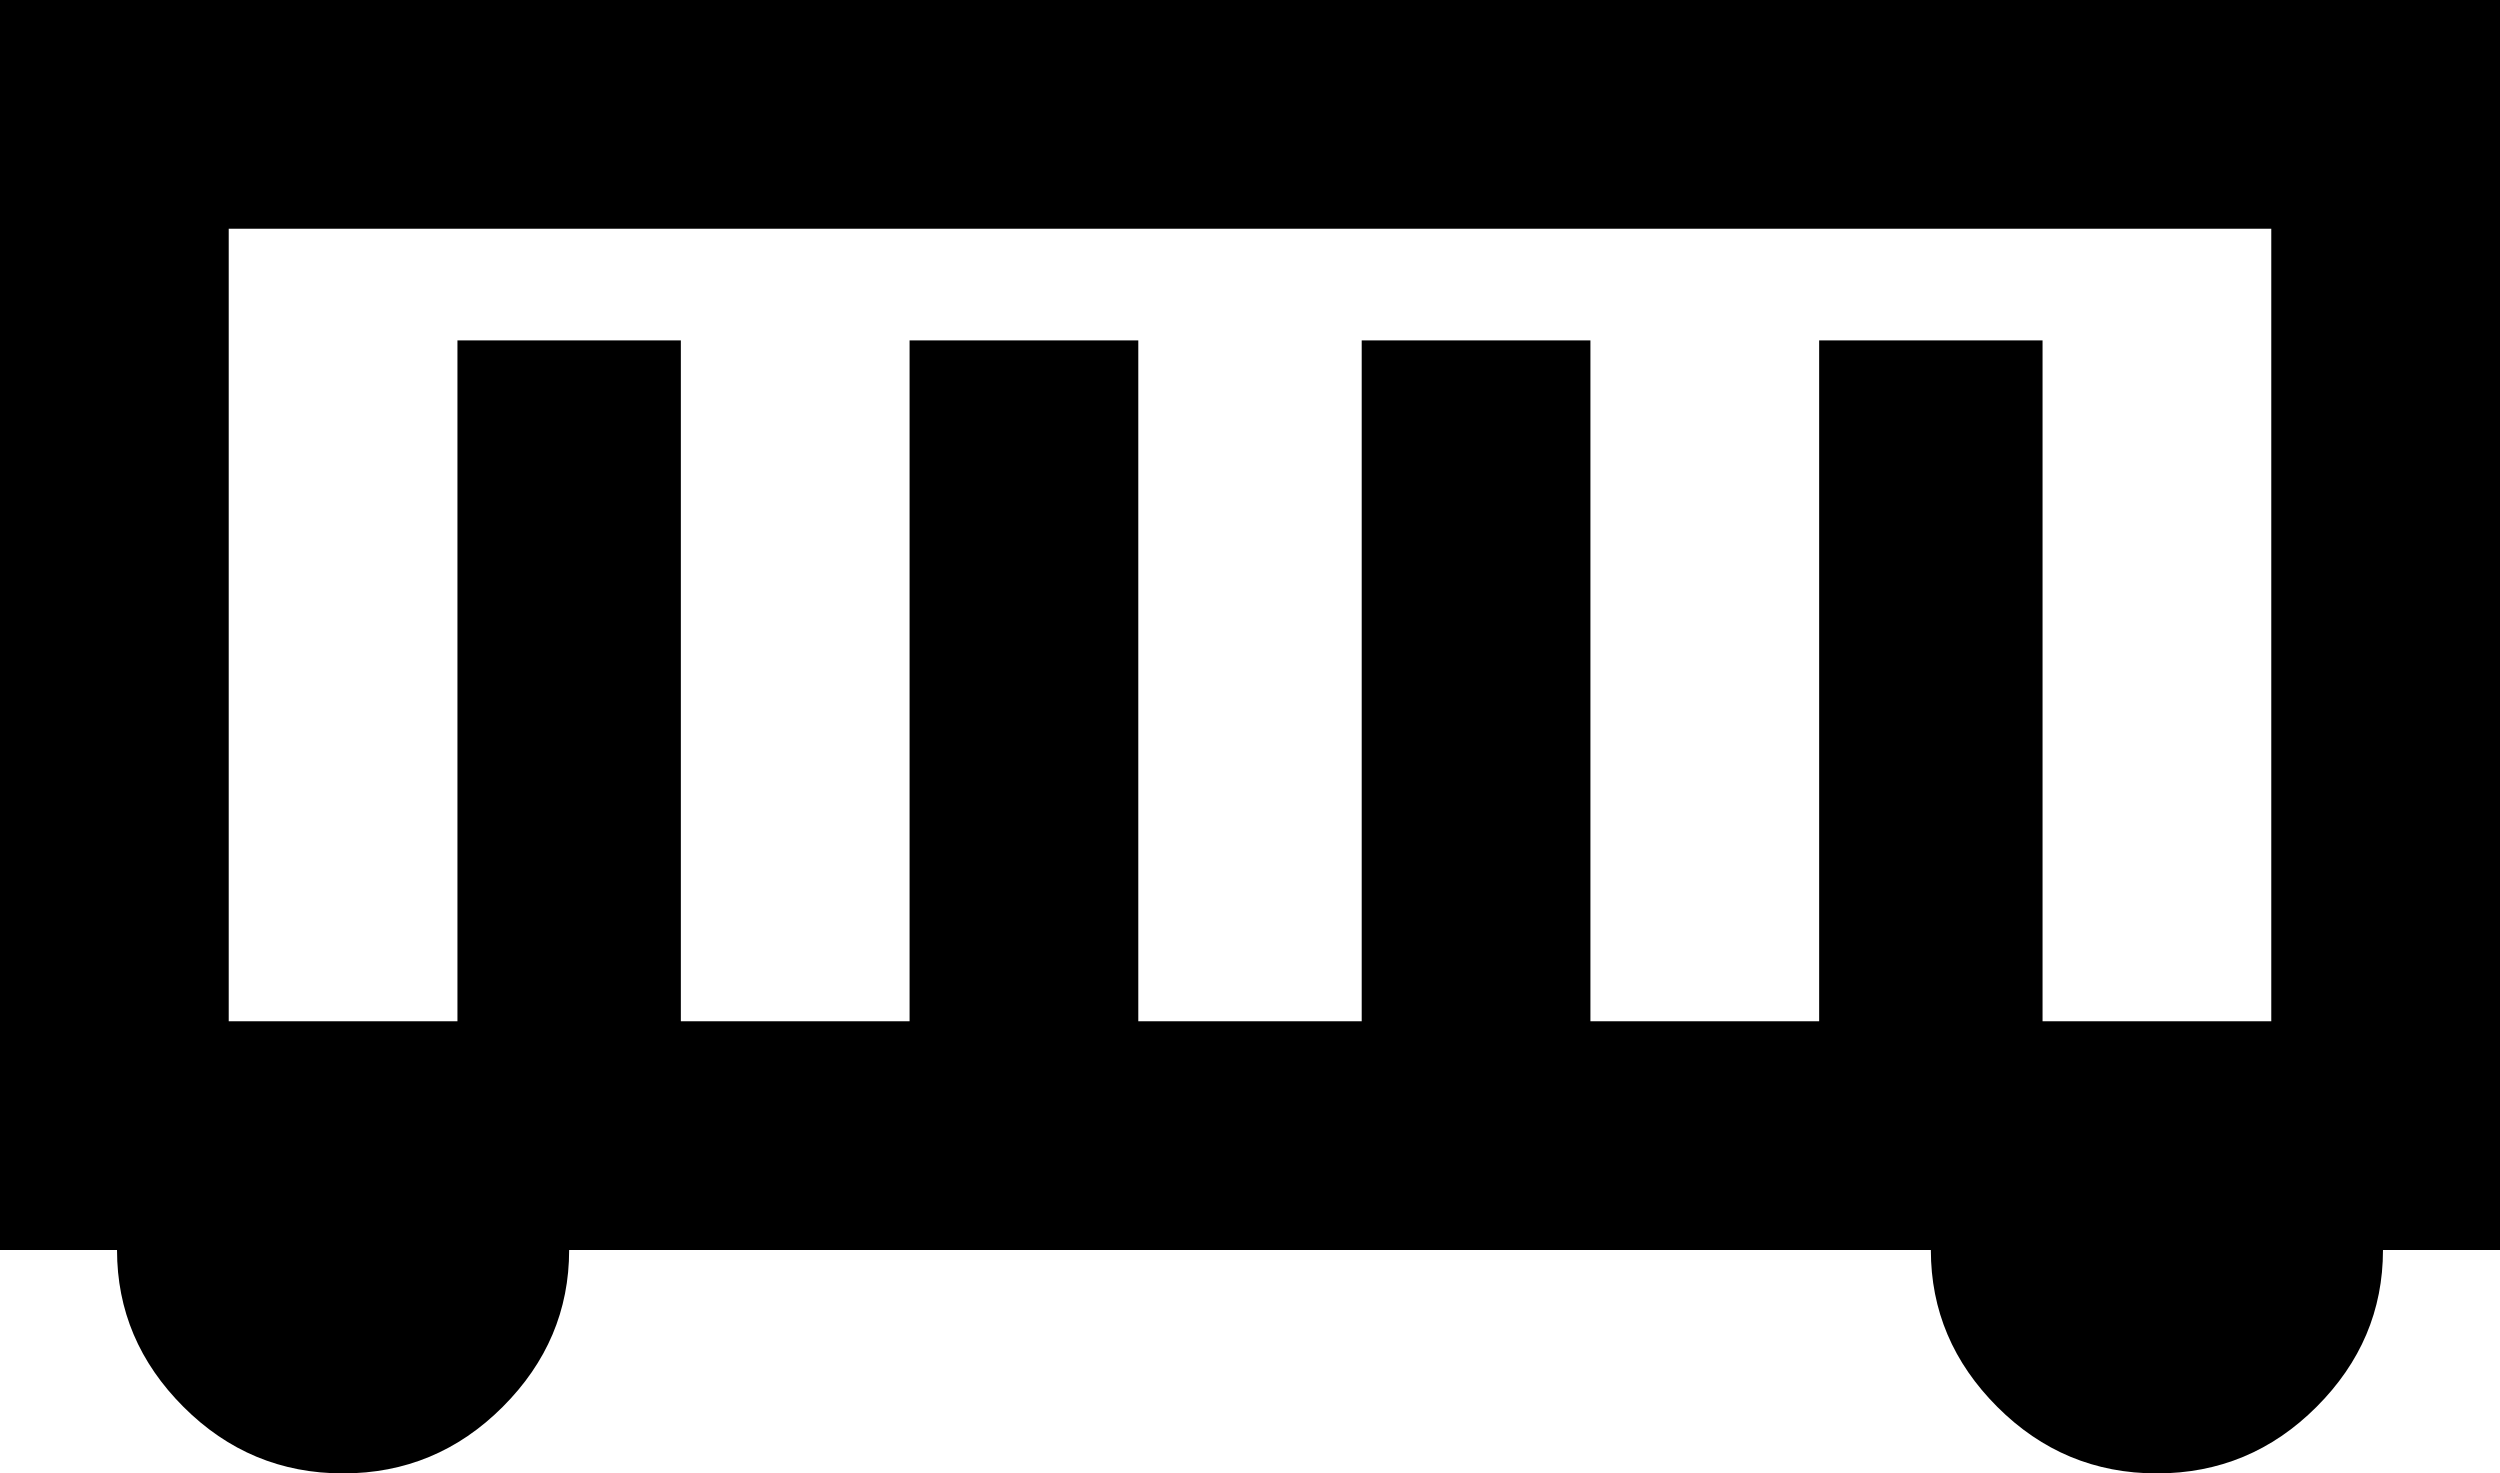 <svg xmlns="http://www.w3.org/2000/svg" viewBox="21 43 470 277">
      <g transform="scale(1 -1) translate(0 -363)">
        <path d="M21 320V85H43Q43 68 55.5 55.5Q68 43 85.5 43.0Q103 43 115.5 55.5Q128 68 128 85H384Q384 68 396.5 55.5Q409 43 426.5 43.0Q444 43 456.5 55.5Q469 68 469 85H491V320ZM448 128H405V256H363V128H320V256H277V128H235V256H192V128H149V256H107V128H64V277H448Z" />
      </g>
    </svg>